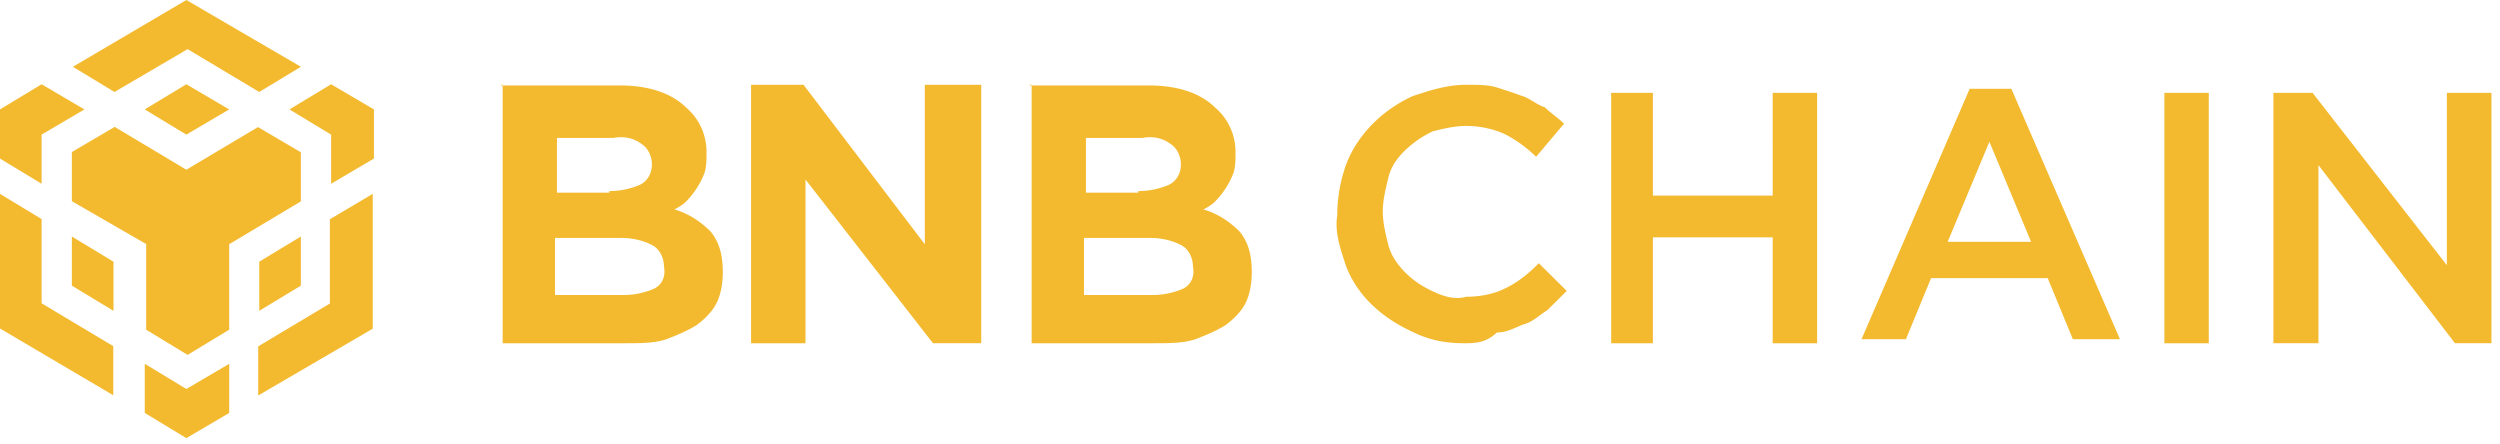 <svg xmlns="http://www.w3.org/2000/svg" viewBox="0 0 225 40"><path fill="#F3BA2F" d="M45.064 7.69h10.711c2.722 0 4.712.739 6 2.008 1.258 1.092 1.814 2.568 1.814 4.014 0 .561 0 1.27-.175 1.83a7.513 7.513 0 0 1-1.64 2.568c-.35.354-.731.561-1.082.738 1.258.354 2.37 1.092 3.278 2.007.731.915 1.082 2.007 1.082 3.66 0 .915-.175 2.007-.556 2.745-.35.738-1.082 1.476-1.814 2.007-.907.561-1.815.915-2.722 1.27-1.083.354-2.37.354-3.629.354H45.24V7.63h-.176v.06Zm9.804 9.505c.907 0 1.814-.177 2.722-.56.731-.355 1.082-1.093 1.082-1.83 0-.739-.35-1.476-.907-1.83-.731-.561-1.639-.739-2.546-.561h-5.092v4.929h4.712v-.148h.03Zm1.258 9.357c.908 0 1.815-.177 2.722-.56.732-.355 1.083-1.093.907-2.008 0-.738-.35-1.476-.907-1.83-.556-.354-1.639-.738-2.897-.738h-6v5.136h6.175ZM92.673 7.69h10.711c2.721 0 4.711.739 5.999 2.008 1.258 1.092 1.815 2.568 1.815 4.014 0 .561 0 1.27-.176 1.83a7.505 7.505 0 0 1-1.639 2.568c-.351.354-.732.561-1.083.738 1.259.354 2.371 1.092 3.278 2.007.732.915 1.083 2.007 1.083 3.66 0 .915-.176 2.007-.556 2.745-.351.738-1.083 1.476-1.815 2.007-.907.561-1.814.915-2.721 1.27-1.083.354-2.371.354-3.629.354H92.848V7.63h-.175v.06Zm9.803 9.505c.908 0 1.815-.177 2.722-.56.732-.355 1.083-1.093 1.083-1.83 0-.739-.351-1.476-.907-1.83-.732-.561-1.639-.739-2.546-.561h-5.093v4.929h4.712v-.148h.029Zm1.259 9.357c.907 0 1.814-.177 2.722-.56.731-.355 1.082-1.093.907-2.008 0-.738-.351-1.476-.907-1.83-.557-.354-1.639-.738-2.898-.738h-6v5.136h6.176ZM67.596 7.632h4.724l10.915 14.354V7.632h5.076V30.89H83.97L72.496 16.156v14.735h-4.9V7.63Zm64.119 23.258c-1.501 0-3.003-.24-4.545-1.005-2.759-1.248-5.031-3.26-6.046-5.996-.487-1.489-1.014-2.978-.771-4.507 0-1.489.244-2.978.771-4.507 1.015-2.736 3.287-4.99 6.046-6.237 1.502-.483 3.003-1.006 4.788-1.006 1.015 0 2.029 0 2.76.241.771.242 1.501.483 2.272.765.771.241 1.258.764 2.029 1.006.487.483 1.258 1.006 1.745 1.489l-2.516 2.978a11.55 11.55 0 0 0-2.759-2.012c-1.015-.483-2.273-.765-3.531-.765-1.014 0-2.029.242-3.002.483-1.015.483-1.745 1.006-2.516 1.73-.771.765-1.258 1.49-1.501 2.495-.244 1.006-.487 2.012-.487 2.978 0 1.006.243 2.012.487 2.978.243.965.77 1.73 1.501 2.495.771.764 1.501 1.247 2.516 1.73 1.014.483 2.028.765 3.002.483 1.258 0 2.516-.242 3.531-.765 1.014-.483 2.028-1.247 3.002-2.253l2.516 2.495-1.745 1.73c-.771.483-1.258 1.006-2.029 1.247-.771.242-1.501.765-2.515.765-1.015.966-2.029.966-3.003.966Zm13.29-22.532h3.755v9.247h10.782V8.358h3.998v22.533h-3.998v-9.53H148.76v9.53h-3.755V8.358Zm32.263-.363h3.756l9.772 22.532h-4.24l-2.262-5.492h-10.498l-2.262 5.492h-3.997l9.731-22.532Zm5.532 13.77-3.755-9.005-3.755 9.005h7.51Zm11.993-13.407h3.998v22.533h-3.998V8.358Zm9.813 0h3.528l12.083 15.506V8.358h4.014V30.89h-3.284l-12.286-16.03v16.03h-4.055V8.358ZM20.629 32.743v4.421l-3.856 2.266-3.745-2.266v-4.421l3.745 2.265 3.856-2.265ZM0 17.449l3.746 2.266v7.583l6.45 3.855v4.422L0 29.563V17.45Zm33.547 0v12.133L23.24 35.593v-4.422l6.45-3.855v-7.583l3.856-2.284Zm-10.324-6.011 3.855 2.266v4.421l-6.45 3.856v7.692l-3.745 2.266-3.727-2.266v-7.71l-6.688-3.856v-4.422l3.855-2.265 6.45 3.855 6.45-3.837ZM6.468 21.286l3.746 2.266v4.422l-3.746-2.266v-4.422Zm20.61 0v4.422l-3.745 2.266v-4.422l3.745-2.266ZM3.746 7.583 7.6 9.848l-3.855 2.266v4.422L0 14.27V9.848l3.746-2.265Zm26.055 0 3.855 2.265v4.422l-3.855 2.266v-4.422l-3.746-2.266 3.746-2.265Zm-13.028 0 3.856 2.265-3.856 2.266-3.745-2.266 3.745-2.265Zm0-7.583 10.305 6.011-3.745 2.266-6.45-3.855-6.578 3.855L6.56 6.011 16.773 0Z"/></svg>
